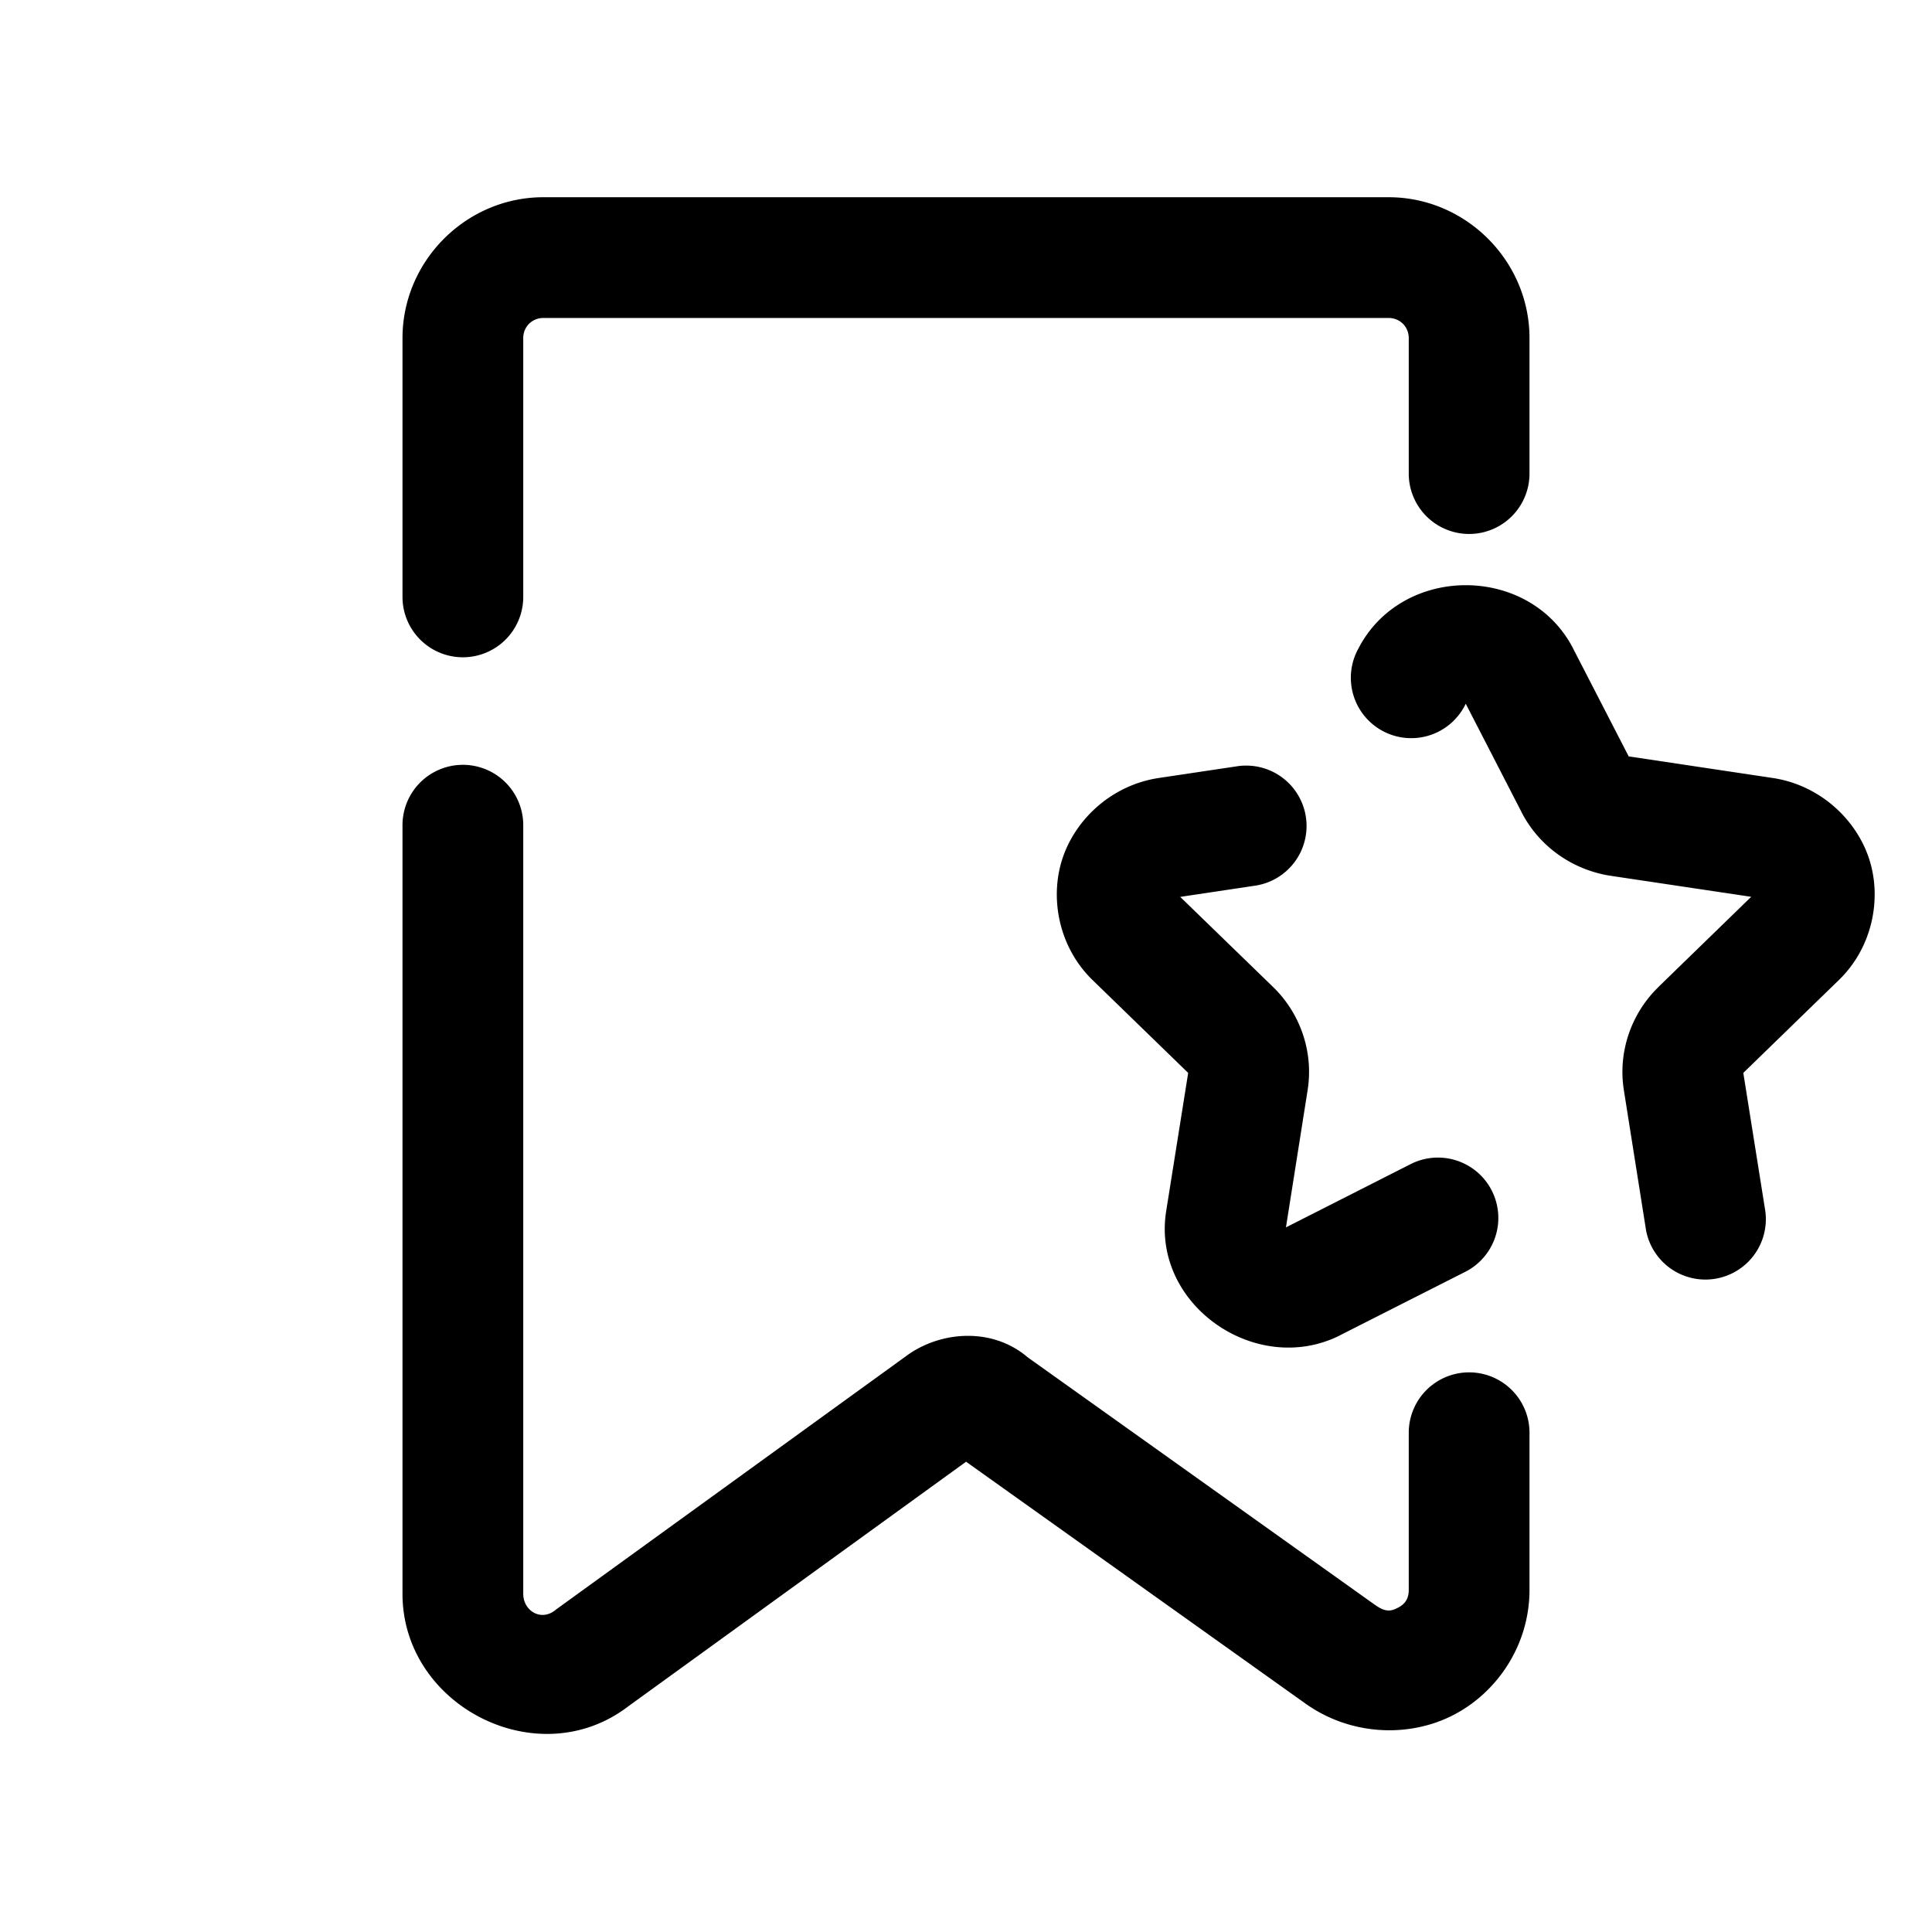 <svg xmlns="http://www.w3.org/2000/svg"  viewBox="0 0 48 48" width="48px" height="48px"><path d="M 13.5 4.9 C 11.582 4.9 10 6.482 10 8.4 L 10 14.83 A 1.5 1.5 0 1 0 13 14.83 L 13 8.4 C 13 8.119 13.218 7.9 13.5 7.9 L 34.5 7.9 C 34.782 7.9 35 8.119 35 8.4 L 35 11.766 A 1.5 1.5 0 1 0 38 11.766 L 38 8.4 C 38 6.482 36.418 4.9 34.5 4.9 L 13.5 4.9 z M 36.418 14.539 C 35.354 14.539 34.289 15.065 33.748 16.115 A 1.5 1.5 0 1 0 36.414 17.488 C 36.434 17.449 36.399 17.451 36.418 17.488 L 37.803 20.178 A 1.5 1.5 0 0 0 37.803 20.18 C 38.245 21.039 39.08 21.618 40.023 21.76 L 43.508 22.281 L 41.201 24.523 A 1.5 1.5 0 0 0 41.201 24.525 C 40.525 25.183 40.195 26.138 40.344 27.08 A 1.5 1.5 0 0 0 40.344 27.082 L 40.895 30.562 A 1.501 1.501 0 0 0 43.859 30.092 L 43.312 26.656 L 45.689 24.346 C 46.529 23.53 46.763 22.303 46.43 21.314 C 46.096 20.326 45.19 19.5 44.039 19.328 A 1.5 1.5 0 0 0 44.037 19.328 L 40.469 18.793 C 40.454 18.791 40.462 18.788 40.471 18.805 L 39.086 16.117 L 39.086 16.115 C 38.545 15.065 37.482 14.539 36.418 14.539 z M 11.477 19.002 A 1.5 1.5 0 0 0 10 20.523 L 10 39.6 C 10 42.387 13.372 44.114 15.615 42.389 L 24.002 36.316 L 32.43 42.322 C 33.569 43.135 35.028 43.172 36.117 42.605 C 37.207 42.039 38 40.862 38 39.5 L 38 35.596 A 1.5 1.5 0 1 0 35 35.596 L 35 39.5 C 35 39.737 34.893 39.86 34.732 39.943 C 34.572 40.027 34.432 40.065 34.172 39.879 A 1.5 1.5 0 0 0 34.17 39.879 L 25.471 33.678 L 25.66 33.84 C 24.771 32.951 23.382 33.04 22.502 33.699 L 13.82 39.984 A 1.5 1.5 0 0 0 13.785 40.012 C 13.428 40.286 13 40.012 13 39.6 L 13 20.523 A 1.5 1.5 0 0 0 11.477 19.002 z M 30.969 19.021 A 1.5 1.5 0 0 0 30.715 19.041 L 28.795 19.328 C 27.643 19.499 26.735 20.326 26.402 21.314 C 26.069 22.303 26.303 23.532 27.143 24.348 L 29.52 26.656 L 28.973 30.092 C 28.604 32.421 31.219 34.227 33.301 33.172 A 1.5 1.5 0 0 0 33.301 33.17 L 36.404 31.598 A 1.5 1.5 0 1 0 35.047 28.922 L 31.949 30.494 L 32.488 27.082 A 1.5 1.5 0 0 0 32.488 27.08 C 32.636 26.143 32.311 25.183 31.631 24.523 L 31.629 24.521 L 29.322 22.283 L 31.158 22.008 A 1.5 1.5 0 0 0 30.969 19.021 z M 29.523 26.613 L 29.525 26.613 L 29.525 26.617 C 29.525 26.616 29.523 26.615 29.523 26.613 z M 43.307 26.613 L 43.309 26.613 C 43.309 26.615 43.307 26.615 43.307 26.617 L 43.307 26.613 z"/></svg>